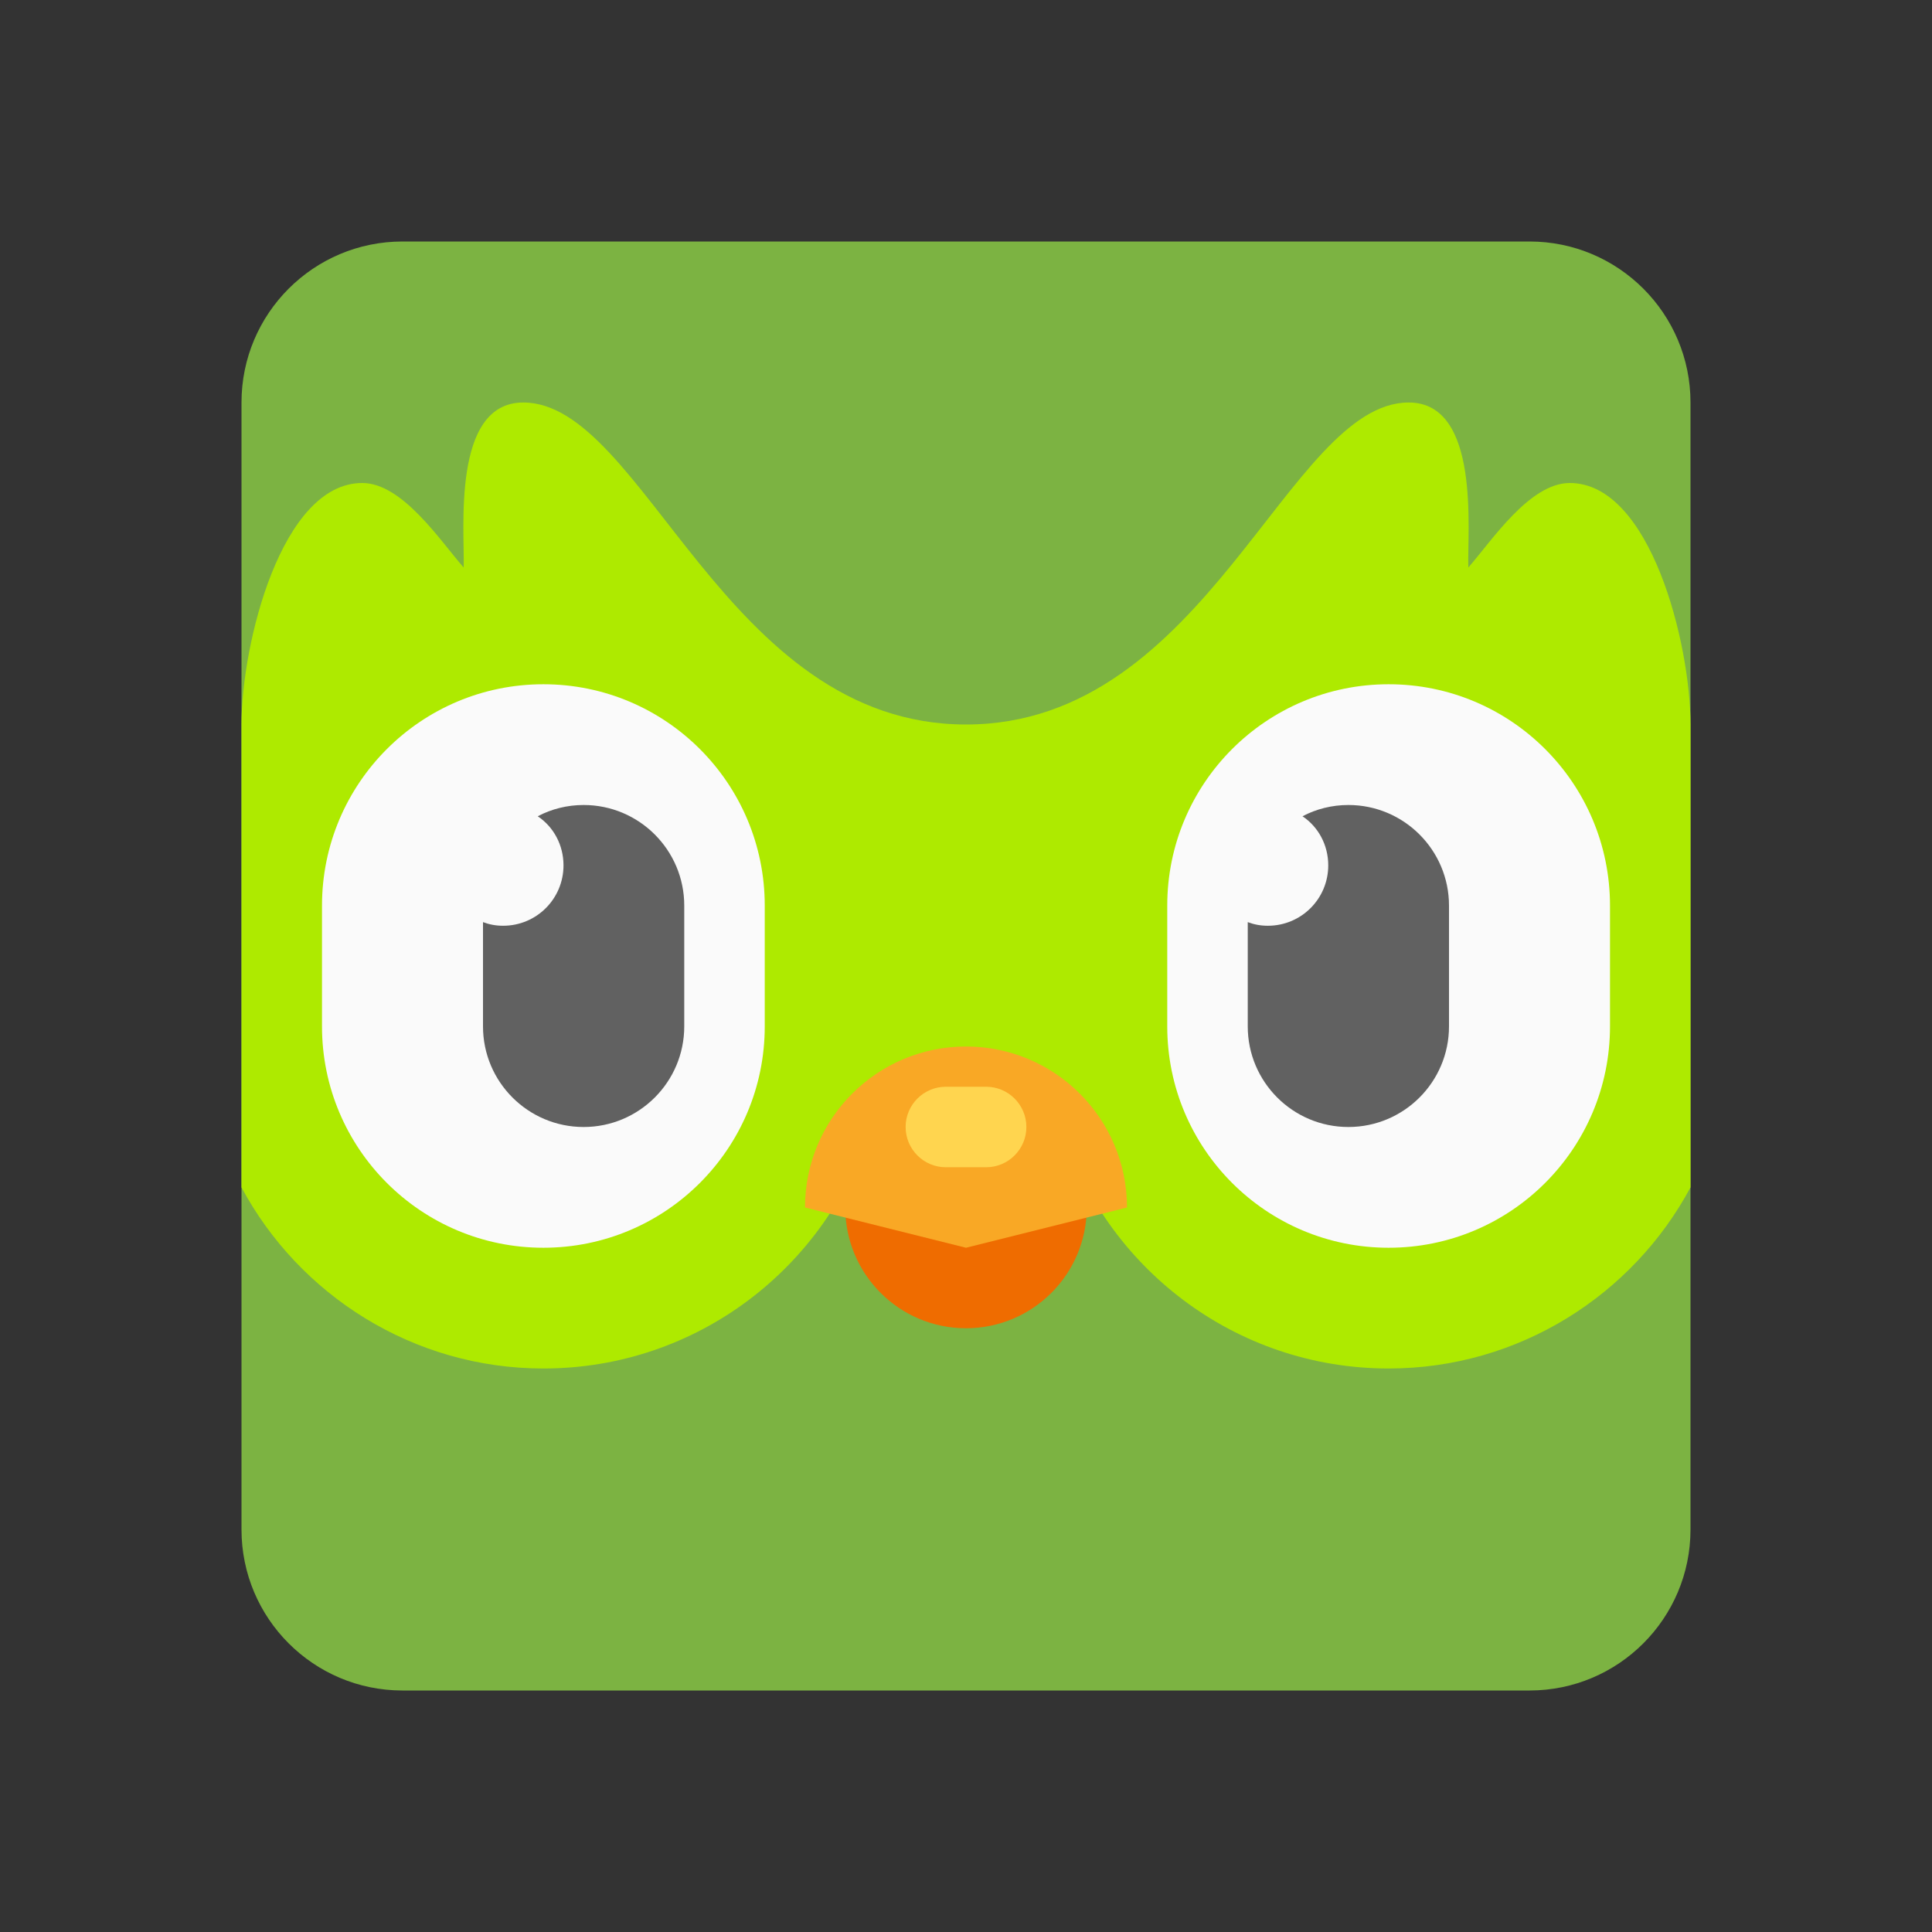 <svg width="48" height="48" viewBox="0 0 48 48" fill="none" xmlns="http://www.w3.org/2000/svg">
    <rect x="0" y="0" width="48" height="48" fill="#333333" stroke="none"/>
    <path d="M38 6H10C7.791 6 6 7.791 6 10V38C6 40.209 7.791 42 10 42H38C40.209 42 42 40.209 42 38V10C42 7.791 40.209 6 38 6Z" fill="#7CB342"/>
    <path d="M42 18V29.5C40.57 32.17 37.74 34 34.5 34C30.68 34 27.45 31.48 26.37 28H21.63C20.55 31.48 17.32 34 13.5 34C10.26 34 7.43 32.17 6 29.5V18C6 16 6.99 12 9 12C10 12 10.94 13.44 11.52 14.1C11.55 13.21 11.21 10 13 10C16 10 18 18 24 18C30 18 32 10 35 10C36.79 10 36.45 13.21 36.48 14.1C37.06 13.44 38 12 39 12C41.01 12 42 16 42 18Z" fill="#AEEA00"/>
    <path d="M34.5 31C31.462 31 29 28.538 29 25.5V22.5C29 19.462 31.462 17 34.5 17C37.538 17 40 19.462 40 22.5V25.5C40 28.538 37.538 31 34.5 31Z" fill="#FAFAFA"/>
    <path d="M36 22.5V25.5C36 26.88 34.88 28 33.5 28C32.12 28 31 26.88 31 25.5V22.91C31.16 22.97 31.32 23 31.5 23C32.33 23 33 22.33 33 21.5C33 20.99 32.75 20.54 32.36 20.28C32.7 20.1 33.09 20 33.5 20C34.88 20 36 21.12 36 22.5Z" fill="#616161"/>
    <path d="M13.5 31C10.462 31 8 28.538 8 25.5V22.5C8 19.462 10.462 17 13.5 17C16.538 17 19 19.462 19 22.5V25.5C19 28.538 16.538 31 13.5 31Z" fill="#FAFAFA"/>
    <path d="M17 22.5V25.5C17 26.88 15.88 28 14.5 28C13.12 28 12 26.88 12 25.5V22.91C12.16 22.97 12.32 23 12.5 23C13.33 23 14 22.33 14 21.5C14 20.99 13.75 20.54 13.36 20.28C13.7 20.1 14.09 20 14.5 20C15.88 20 17 21.12 17 22.5Z" fill="#616161"/>
    <path d="M24 33C25.657 33 27 31.657 27 30C27 28.343 25.657 27 24 27C22.343 27 21 28.343 21 30C21 31.657 22.343 33 24 33Z" fill="#EF6C00"/>
    <path d="M24 26C21.791 26 20 27.791 20 30L24 31L28 30C28 27.791 26.209 26 24 26Z" fill="#F9A825"/>
    <path d="M24.5 29H23.5C22.948 29 22.5 28.552 22.5 28C22.5 27.448 22.948 27 23.5 27H24.5C25.052 27 25.5 27.448 25.5 28C25.5 28.552 25.052 29 24.5 29Z" fill="#FFD54F"/>
</svg>
